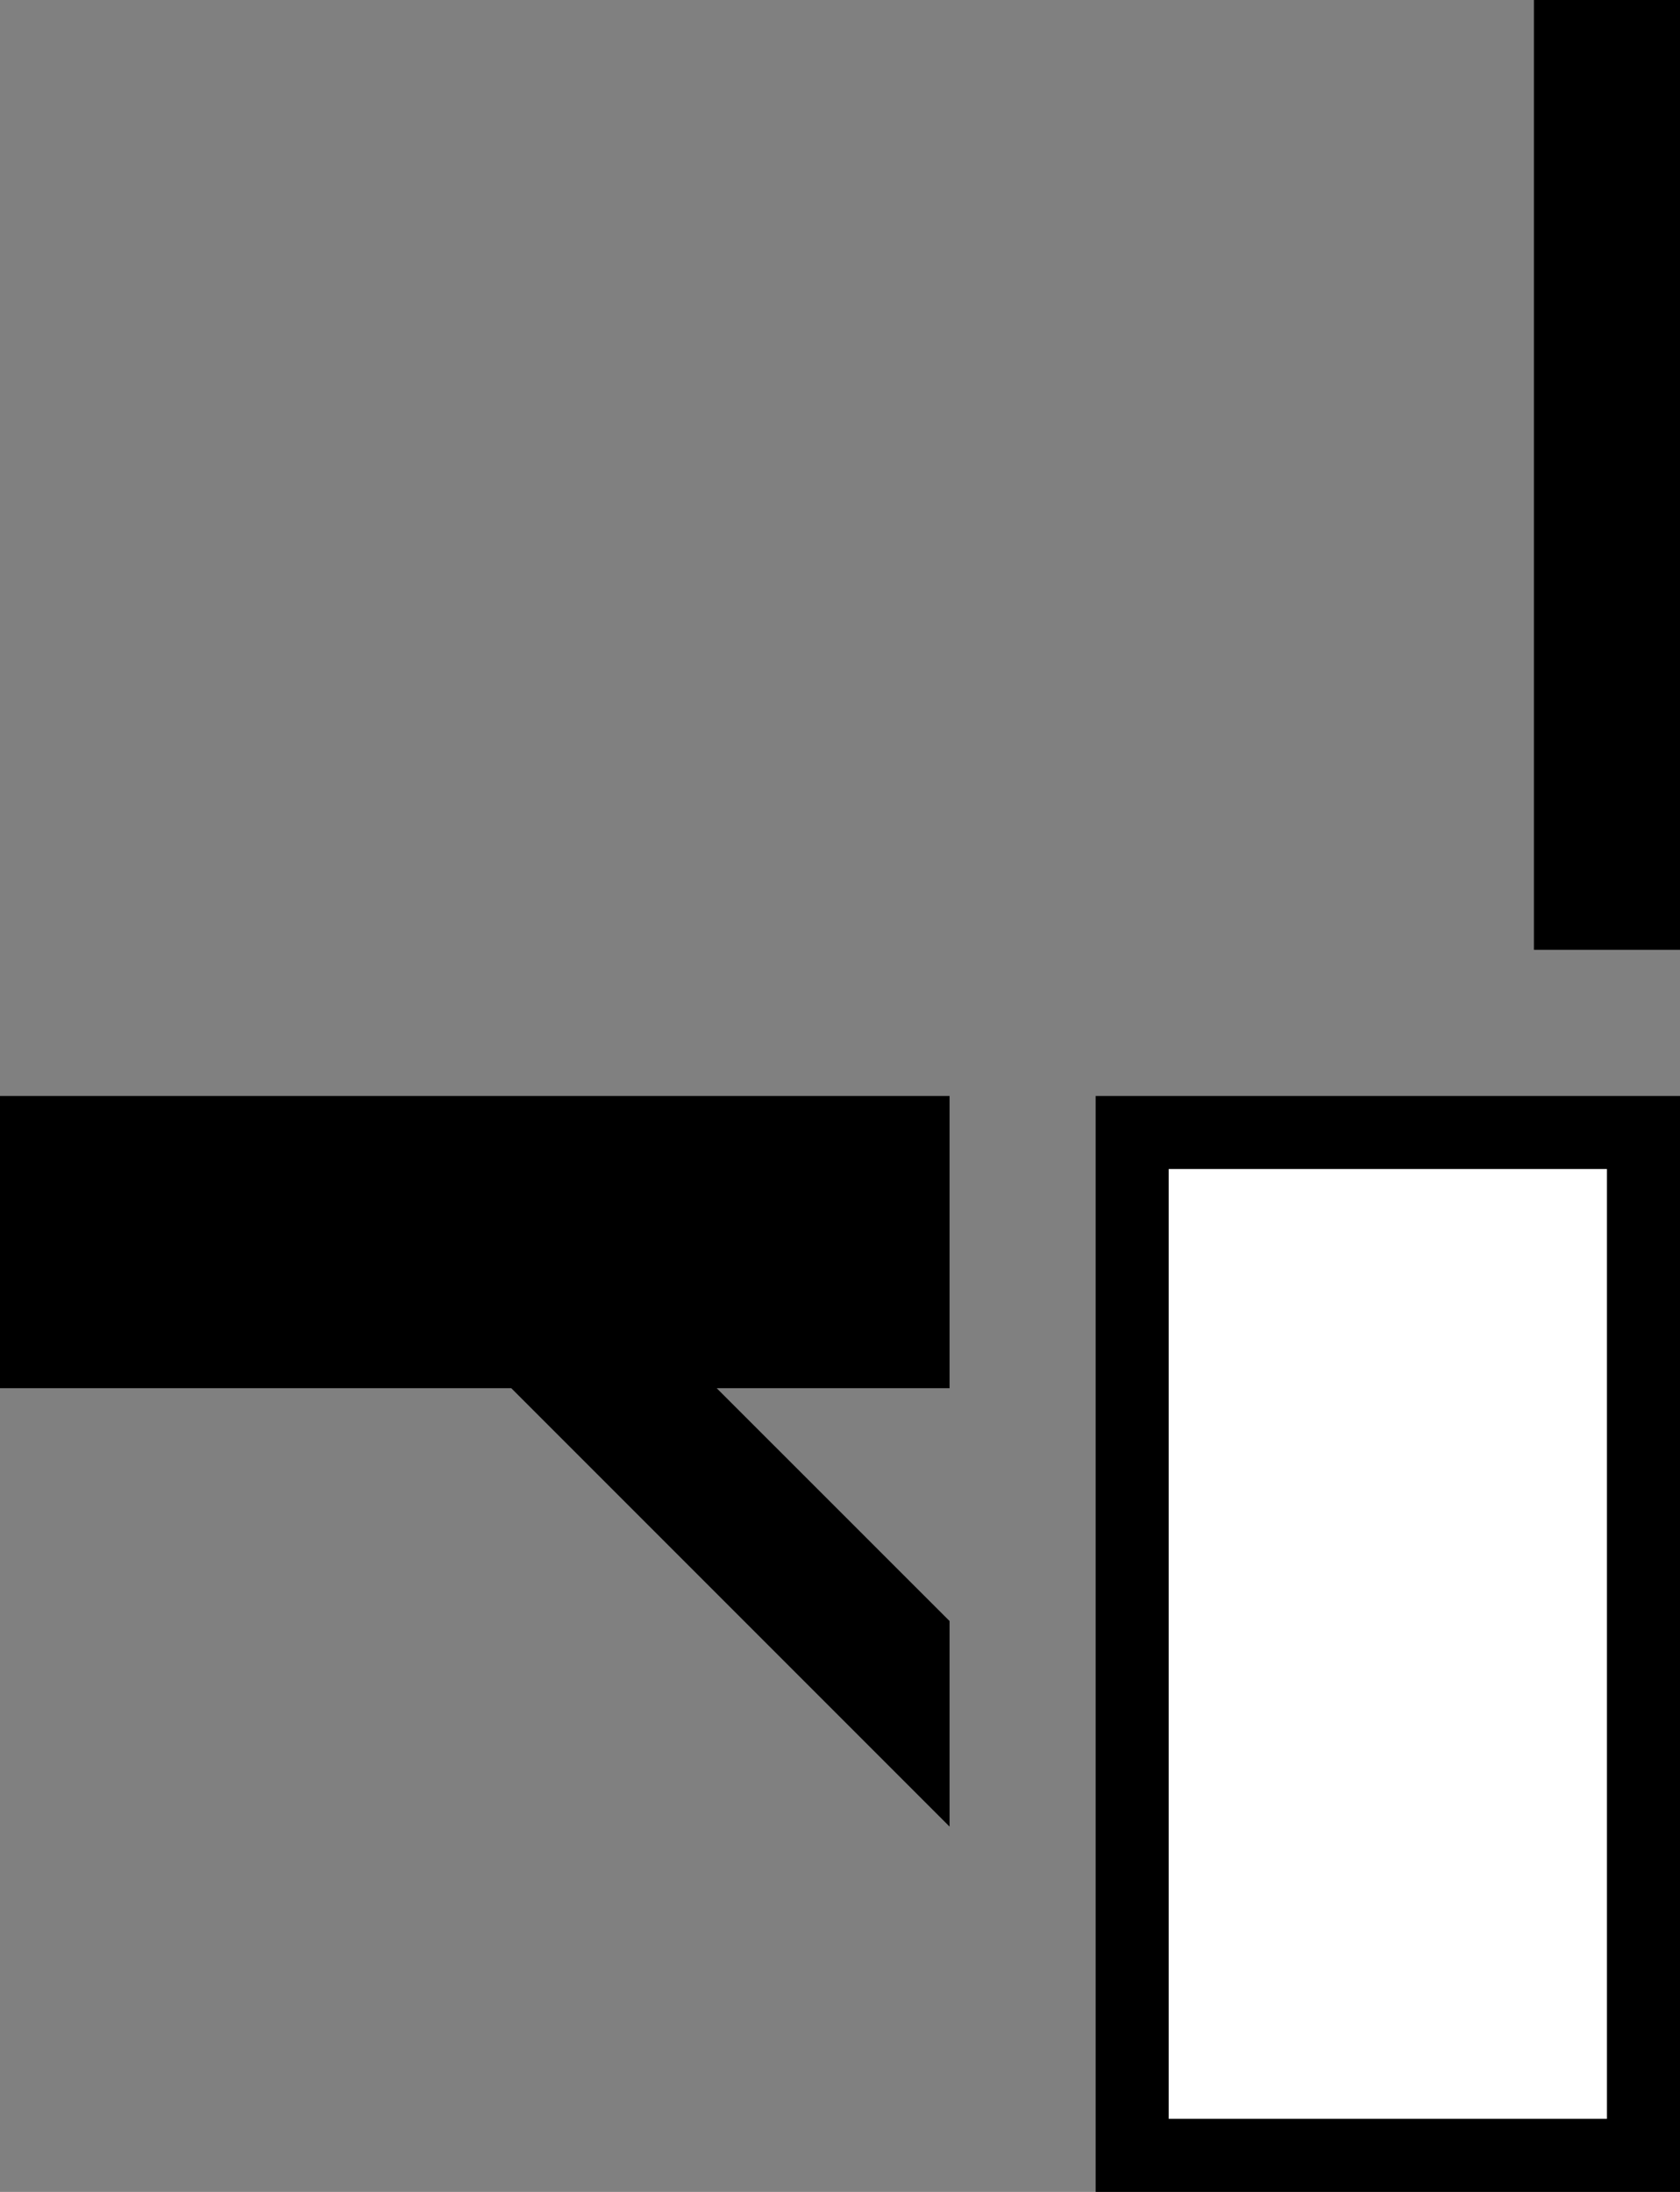 <svg xmlns="http://www.w3.org/2000/svg" width="23" height="30" version="1.0"><rect width="100%" height="100%" fill="#808080" stroke="none"/><path d="M15 15v15h8V15h-8z"/><path fill="#fff" d="M16 16h6v13h-6z"/><path d="M21 0h2v13h-2zM0 15h13v4H0zM7 19l6 6v-2.813L9.812 19H7z"/></svg>